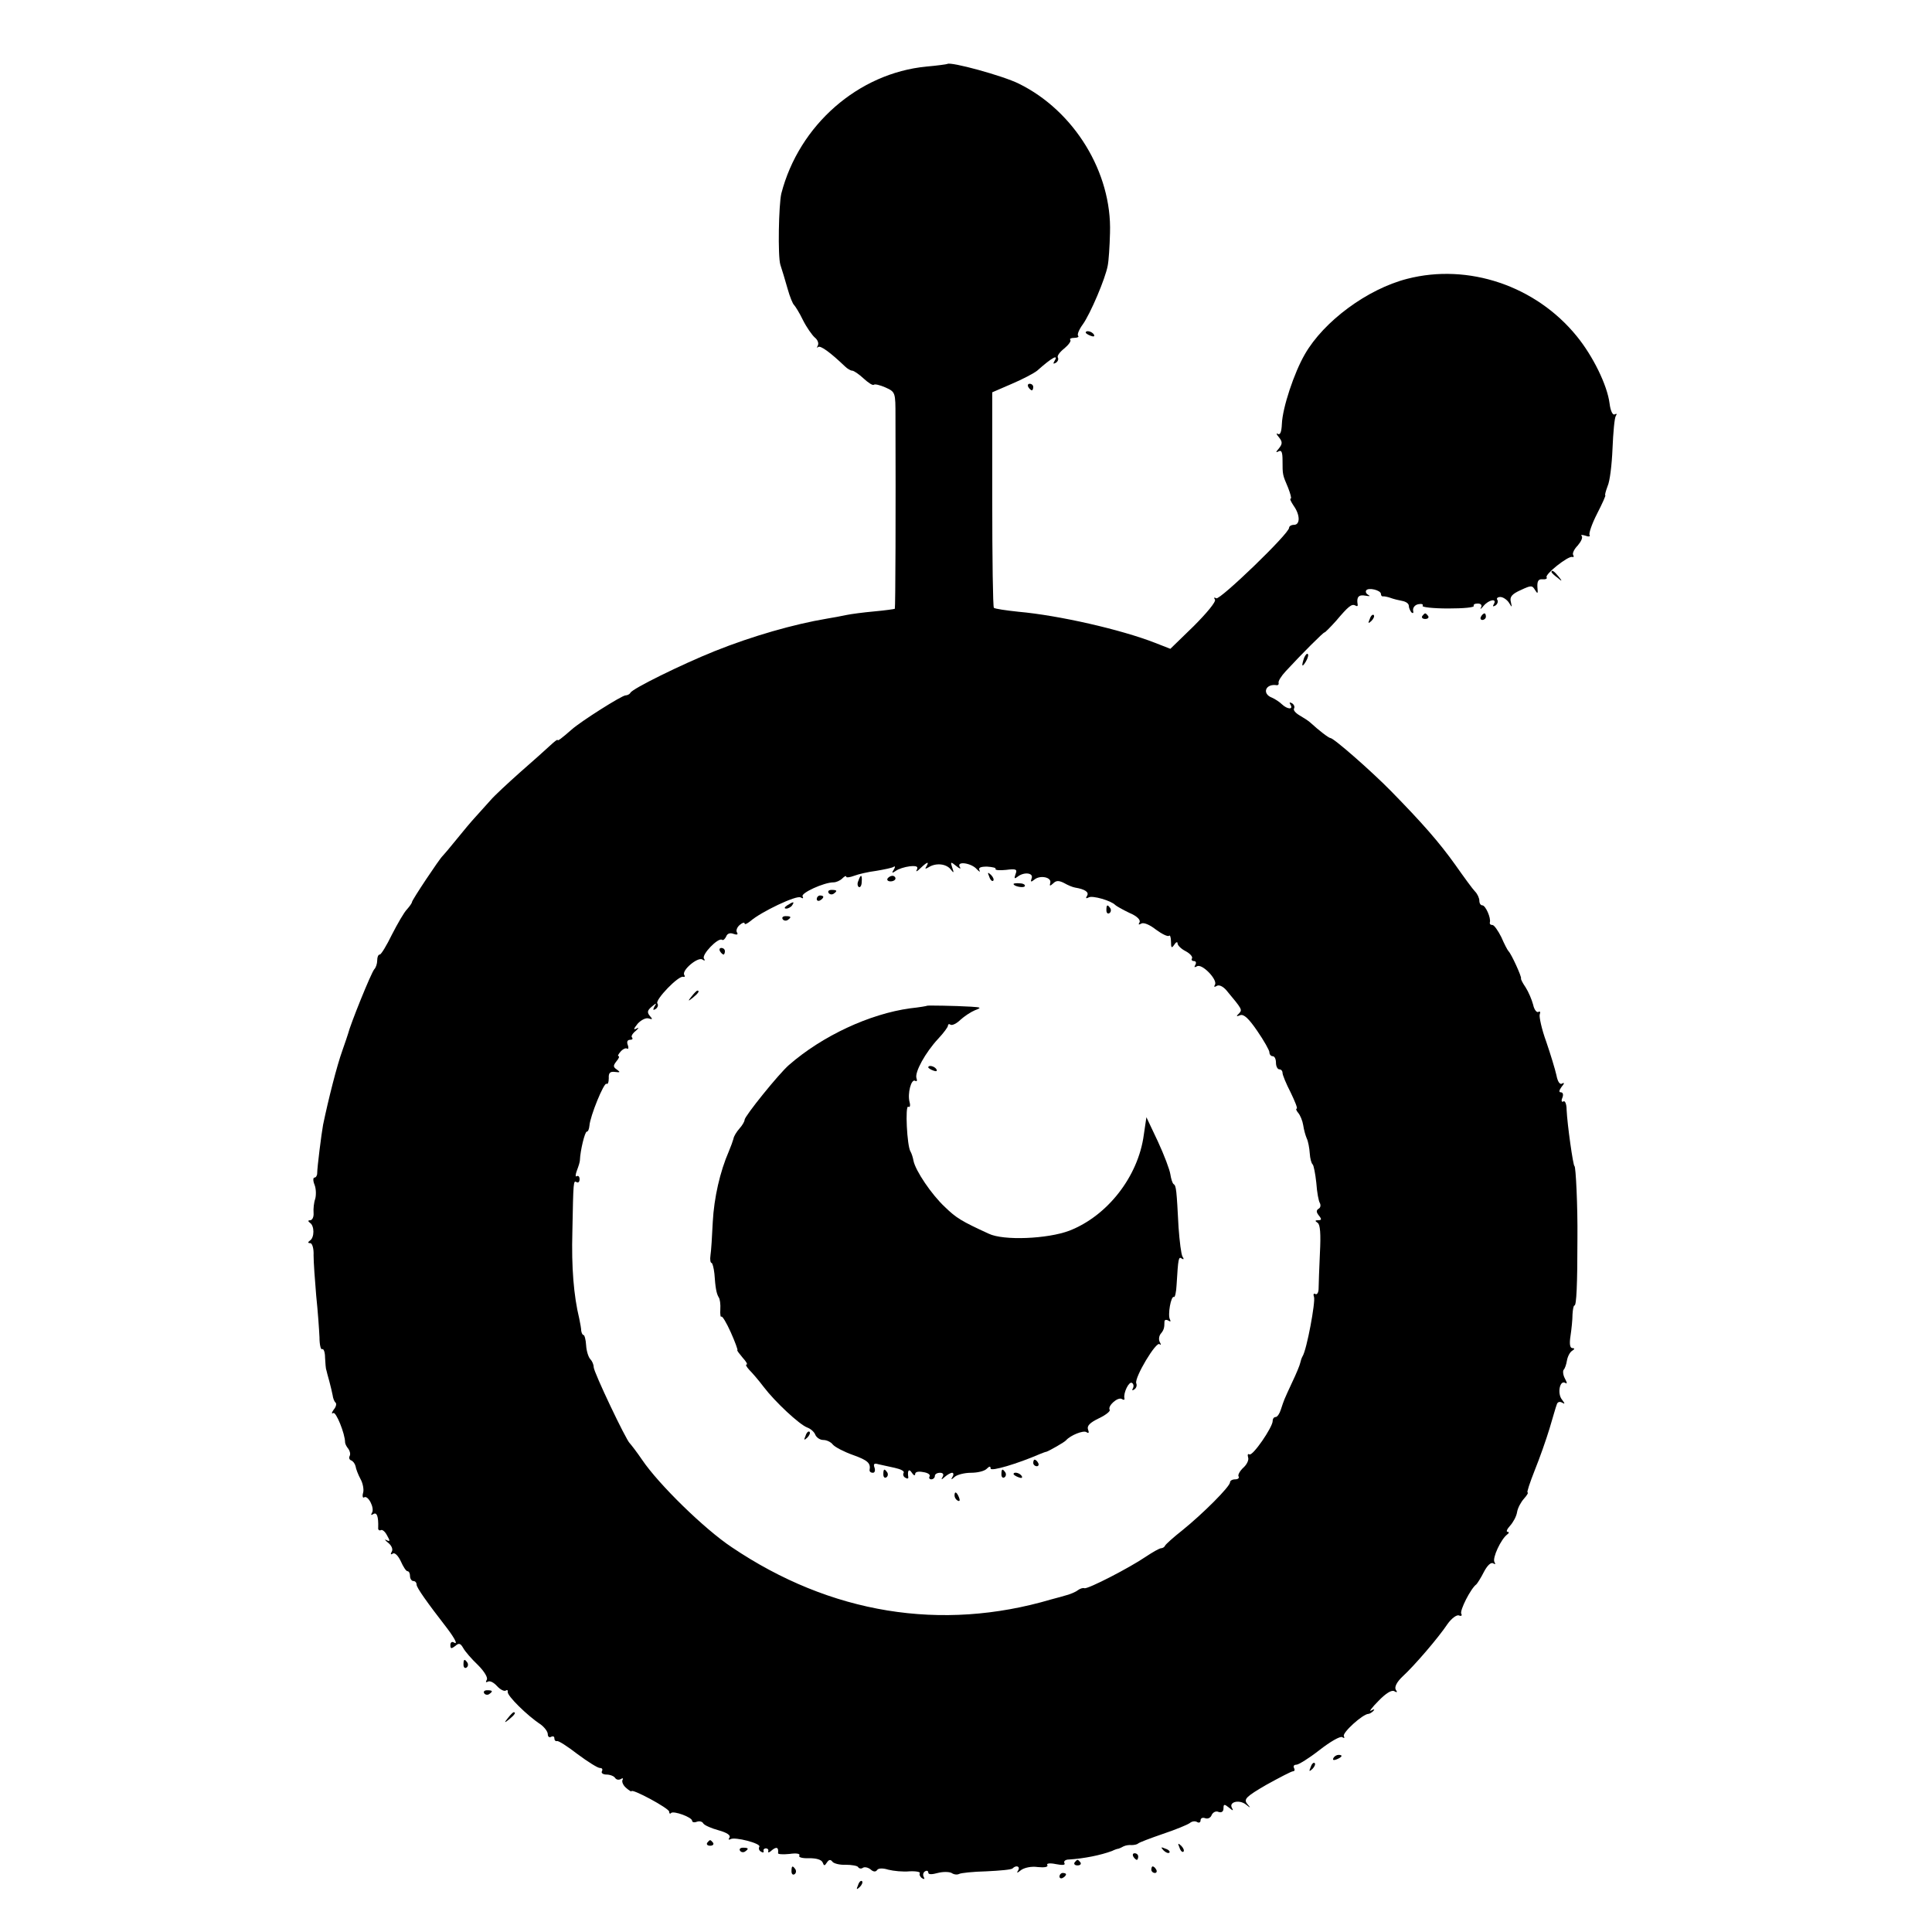 <?xml version="1.0" standalone="no"?>
<!DOCTYPE svg PUBLIC "-//W3C//DTD SVG 20010904//EN"
 "http://www.w3.org/TR/2001/REC-SVG-20010904/DTD/svg10.dtd">
<svg version="1.0" xmlns="http://www.w3.org/2000/svg"
 width="589pt" height="589pt" viewBox="0 0 589 589"
 preserveAspectRatio="xMidYMid meet">
<g transform="translate(0,589) scale(0.1,-0.1)"
fill="#000000" stroke="none">
<path d="M2888 5695 c-2 -1 -30 -5 -64 -8 -207 -20 -388 -178 -442 -387 -8
-34 -11 -191 -3 -217 5 -15 15 -48 22 -73 7 -25 16 -47 20 -50 3 -3 16 -23 27
-46 11 -22 28 -46 36 -53 9 -7 13 -18 9 -25 -3 -6 -3 -8 1 -4 7 6 38 -17 82
-59 7 -7 17 -13 22 -13 5 0 21 -11 35 -24 14 -13 28 -22 31 -19 3 3 19 -1 35
-8 31 -14 31 -15 31 -89 1 -282 0 -583 -2 -586 -2 -1 -30 -5 -63 -8 -33 -3
-71 -8 -85 -11 -14 -3 -40 -8 -59 -11 -101 -17 -227 -53 -342 -99 -102 -41
-252 -115 -257 -127 -2 -4 -9 -8 -15 -8 -11 0 -136 -79 -164 -104 -32 -28 -43
-36 -43 -32 0 3 -10 -5 -23 -17 -13 -12 -54 -49 -92 -82 -37 -33 -78 -71 -89
-84 -12 -13 -32 -36 -45 -50 -13 -14 -40 -46 -60 -71 -20 -25 -39 -47 -42 -50
-9 -8 -93 -134 -93 -140 0 -3 -7 -13 -15 -22 -9 -9 -29 -44 -46 -77 -16 -33
-33 -61 -37 -61 -5 0 -8 -8 -8 -18 0 -10 -4 -22 -9 -27 -10 -12 -73 -168 -80
-197 -1 -4 -9 -27 -17 -50 -17 -47 -43 -150 -59 -227 -5 -27 -18 -130 -18
-148 0 -7 -4 -13 -8 -13 -5 0 -5 -10 0 -22 5 -13 5 -32 2 -43 -4 -11 -6 -30
-5 -43 1 -12 -4 -22 -10 -22 -7 0 -8 -3 -1 -8 14 -9 14 -45 0 -54 -7 -5 -7 -8
1 -8 6 0 11 -17 10 -37 0 -21 4 -76 8 -123 5 -47 9 -104 10 -127 0 -22 4 -39
8 -36 5 2 9 -10 9 -26 1 -17 2 -34 4 -38 1 -5 5 -20 9 -34 4 -14 8 -33 10 -42
1 -9 5 -20 9 -23 4 -4 1 -14 -6 -22 -6 -9 -7 -13 -1 -10 8 6 36 -63 36 -89 0
-4 4 -13 10 -20 5 -7 7 -16 4 -22 -3 -5 -1 -11 4 -13 6 -2 12 -10 14 -18 1 -8
8 -26 15 -39 7 -12 11 -32 8 -42 -3 -10 -1 -17 3 -14 12 8 33 -33 24 -47 -4
-7 -3 -8 4 -4 11 7 16 -7 15 -41 -1 -7 3 -10 8 -8 4 3 13 -4 19 -16 10 -17 9
-20 -2 -14 -7 3 -5 0 6 -9 10 -8 15 -20 10 -27 -4 -7 -3 -10 4 -5 6 3 16 -7
24 -24 7 -16 16 -30 20 -30 5 0 8 -7 8 -15 0 -8 5 -15 10 -15 6 0 10 -5 10
-11 0 -9 31 -53 93 -133 25 -33 34 -52 20 -43 -5 3 -10 0 -10 -8 0 -12 3 -12
15 -3 11 10 16 8 24 -6 6 -11 26 -34 45 -52 20 -20 31 -39 27 -45 -4 -7 -3 -9
3 -6 6 4 18 -2 28 -13 10 -11 22 -17 27 -14 4 3 7 1 6 -4 -3 -11 60 -73 100
-99 12 -9 22 -22 22 -30 0 -8 5 -11 10 -8 6 3 10 1 10 -4 0 -6 3 -10 8 -9 4 2
32 -16 63 -40 31 -23 61 -42 68 -42 7 0 9 -4 6 -10 -3 -5 3 -10 14 -10 11 0
23 -5 26 -10 4 -6 11 -7 17 -4 6 4 9 3 6 -2 -3 -5 1 -16 10 -24 9 -8 17 -13
17 -11 0 10 115 -52 115 -62 0 -6 3 -8 6 -4 8 7 64 -13 64 -24 0 -4 6 -6 14
-3 8 3 17 1 20 -5 4 -6 25 -15 47 -21 25 -7 37 -15 33 -22 -4 -6 -3 -8 3 -5
13 8 94 -13 88 -23 -3 -5 -1 -12 5 -15 6 -4 9 -3 8 2 -2 4 2 8 7 8 5 0 9 -4 7
-9 -2 -5 4 -4 12 4 14 11 20 8 18 -10 0 -3 15 -4 35 -2 21 3 33 1 30 -5 -4 -5
9 -9 30 -8 21 0 37 -4 41 -13 4 -11 6 -11 13 0 6 9 11 10 17 2 4 -5 22 -10 40
-9 18 0 36 -3 38 -7 3 -5 10 -6 15 -2 5 3 16 1 24 -6 8 -7 15 -7 19 -1 4 6 18
6 34 1 16 -4 45 -7 65 -5 20 1 34 -2 31 -6 -2 -4 1 -11 7 -15 7 -4 9 -3 5 4
-3 6 -2 13 4 17 5 3 10 2 10 -4 0 -6 11 -6 29 -1 15 4 34 4 42 0 7 -5 17 -6
23 -3 5 3 42 7 83 8 41 2 77 5 80 9 11 11 24 6 17 -6 -6 -9 -3 -9 9 1 10 7 31
12 51 9 20 -2 32 0 29 6 -4 5 7 7 26 3 20 -4 30 -3 26 3 -3 6 3 11 14 11 46 3
96 13 131 26 8 4 17 7 20 7 3 1 10 4 15 7 6 3 17 5 25 4 8 0 17 2 20 5 3 3 37
16 75 29 39 13 75 28 82 33 7 6 17 7 23 3 5 -3 10 -1 10 5 0 7 6 10 14 7 8 -3
17 1 20 10 4 8 13 13 21 9 9 -3 15 1 15 11 0 13 2 14 17 2 12 -10 14 -10 9 -1
-11 18 21 27 42 11 15 -12 16 -12 4 2 -11 14 -3 22 59 58 40 22 76 41 81 41 5
0 6 5 3 10 -3 6 0 10 7 10 7 0 39 20 71 45 32 25 63 43 69 39 6 -4 8 -3 5 3
-6 10 58 68 75 68 3 0 10 4 15 9 5 6 2 6 -7 1 -8 -5 2 9 22 29 23 24 41 35 49
30 8 -5 10 -3 4 5 -4 8 3 23 21 40 36 33 109 118 137 160 12 17 28 29 35 26 7
-3 10 0 7 5 -6 9 29 78 46 90 3 3 14 20 23 38 10 19 21 30 28 26 7 -4 8 -3 4
4 -7 12 20 70 39 84 6 4 6 8 1 8 -5 0 -2 8 8 19 9 10 19 28 21 41 2 13 12 31
21 41 10 11 14 19 11 19 -3 0 7 30 22 68 15 37 35 94 45 127 10 33 19 66 22
73 2 8 9 10 16 6 10 -6 9 -3 0 9 -15 18 -7 61 10 51 6 -4 6 0 -1 13 -6 11 -7
23 -4 27 4 4 8 16 10 28 2 12 9 26 16 30 8 5 8 8 1 8 -8 0 -10 13 -6 38 3 20
6 49 6 65 1 15 3 27 6 27 6 0 9 62 9 205 1 98 -5 220 -9 220 -4 0 -22 127 -24
172 0 17 -5 29 -10 25 -5 -3 -7 2 -3 11 4 10 2 17 -5 17 -6 0 -5 6 3 17 8 9 9
14 2 10 -7 -5 -14 4 -18 25 -4 18 -18 64 -31 102 -14 38 -22 76 -20 83 3 8 1
11 -4 8 -5 -3 -13 7 -16 22 -4 15 -14 39 -23 53 -9 13 -15 25 -14 27 3 4 -30
76 -38 83 -3 3 -13 22 -22 43 -10 20 -22 37 -27 37 -6 0 -9 3 -8 8 4 13 -13
52 -23 52 -5 0 -9 6 -9 14 0 8 -6 21 -13 28 -7 7 -34 44 -60 81 -50 70 -101
128 -197 226 -60 61 -174 161 -184 161 -5 0 -35 23 -60 46 -6 6 -22 16 -34 23
-12 7 -20 16 -17 21 3 5 0 12 -6 16 -8 4 -9 3 -5 -4 10 -16 -9 -15 -26 1 -7 7
-21 16 -30 20 -32 12 -20 44 15 38 4 0 6 3 5 7 -2 5 8 21 22 36 49 53 115 119
118 118 1 -1 17 15 35 35 38 45 48 53 59 47 5 -3 8 -2 7 3 -4 23 3 31 24 27
12 -2 16 -2 9 2 -6 3 -10 9 -7 14 6 10 45 1 45 -11 0 -5 3 -8 8 -7 4 0 14 -2
22 -5 8 -3 24 -7 35 -9 11 -2 20 -8 20 -15 0 -6 4 -15 8 -20 5 -4 7 -2 5 6 -1
8 5 17 16 19 10 2 16 0 13 -5 -3 -4 32 -8 78 -8 46 0 81 3 78 8 -2 4 3 7 12 7
10 0 14 -5 10 -12 -4 -7 0 -5 8 5 16 19 42 24 31 5 -4 -7 -3 -8 5 -4 6 4 9 12
6 17 -4 5 1 9 9 9 8 0 20 -8 26 -17 10 -16 10 -16 6 2 -4 15 3 24 30 36 32 15
35 15 44 0 8 -13 9 -11 7 9 -1 18 3 25 15 24 10 -1 16 2 13 6 -6 9 66 66 78
62 5 -1 6 1 3 6 -3 5 3 18 14 29 10 12 16 24 12 29 -4 4 1 4 11 1 10 -4 16 -3
13 2 -3 4 7 34 23 65 16 31 27 56 25 56 -2 0 1 12 7 28 7 15 13 66 15 115 2
48 6 93 10 99 4 6 3 8 -3 5 -6 -4 -13 9 -16 33 -7 56 -51 145 -100 205 -125
154 -331 223 -517 175 -121 -31 -254 -129 -312 -230 -33 -57 -68 -163 -70
-212 -1 -24 -5 -35 -12 -31 -6 4 -5 -1 3 -10 11 -14 11 -20 0 -34 -10 -11 -10
-14 -1 -9 9 5 12 -3 12 -28 0 -44 0 -43 17 -83 7 -18 11 -33 8 -33 -4 0 1 -10
9 -22 20 -28 20 -58 1 -58 -8 0 -15 -4 -15 -9 0 -18 -211 -221 -222 -215 -7 4
-8 2 -4 -4 4 -6 -25 -41 -65 -81 l-71 -69 -46 18 c-105 41 -294 84 -417 95
-38 4 -72 9 -75 12 -3 2 -5 151 -5 331 l0 326 60 26 c33 14 67 32 77 40 46 41
67 52 52 28 -4 -7 -3 -8 5 -4 6 4 9 11 6 16 -3 5 6 17 20 28 13 11 21 22 18
26 -3 3 2 6 12 6 10 0 15 3 12 6 -4 4 3 20 14 35 23 32 69 140 76 179 3 14 6
59 7 100 6 184 -109 372 -278 455 -48 24 -209 68 -218 60z m-64 -2447 c-5 -7
-3 -8 7 -2 22 14 53 11 67 -6 10 -13 11 -12 5 5 -6 18 -5 19 12 5 11 -9 16
-10 11 -3 -11 19 36 12 52 -7 8 -8 11 -10 8 -3 -4 8 4 11 23 11 17 -1 29 -4
26 -7 -2 -4 13 -5 32 -3 31 4 35 2 29 -13 -5 -14 -3 -15 6 -8 20 16 50 12 43
-5 -4 -11 -2 -12 8 -4 17 15 53 8 49 -9 -3 -11 -1 -11 9 -2 9 9 17 9 33 1 12
-7 27 -13 34 -14 30 -5 43 -14 36 -25 -5 -8 -3 -9 5 -5 11 7 69 -10 81 -23 3
-3 22 -14 43 -24 24 -10 35 -22 31 -29 -4 -7 -3 -8 5 -4 7 5 26 -3 45 -18 19
-14 36 -22 40 -19 3 4 6 -5 6 -18 0 -19 2 -21 10 -9 5 8 10 10 10 4 0 -6 11
-17 25 -24 13 -7 22 -17 19 -22 -3 -4 0 -8 6 -8 6 0 8 -5 4 -12 -4 -7 -3 -8 5
-4 15 10 64 -41 55 -56 -4 -7 -2 -8 5 -4 7 5 19 -1 29 -12 50 -60 50 -60 39
-72 -9 -8 -8 -10 4 -5 11 4 26 -10 52 -48 20 -29 37 -59 37 -65 0 -7 5 -12 10
-12 6 0 10 -9 10 -20 0 -11 5 -20 10 -20 6 0 10 -5 10 -11 0 -6 11 -33 25 -60
13 -27 22 -49 18 -49 -3 0 -1 -6 5 -13 6 -7 13 -24 15 -37 2 -14 7 -32 11 -41
4 -8 8 -29 9 -45 1 -16 5 -31 9 -34 3 -3 8 -28 11 -56 2 -29 7 -56 11 -62 3
-6 2 -14 -4 -17 -8 -5 -7 -11 1 -21 9 -11 8 -14 -2 -14 -10 0 -11 -2 -2 -8 8
-5 10 -34 7 -92 -2 -47 -4 -95 -4 -108 0 -13 -5 -20 -10 -17 -5 3 -7 -1 -4 -9
5 -14 -22 -161 -35 -181 -3 -5 -6 -15 -7 -20 -1 -6 -12 -33 -25 -60 -26 -56
-24 -52 -34 -82 -4 -13 -11 -23 -16 -23 -5 0 -9 -5 -9 -12 0 -19 -61 -108 -71
-102 -5 3 -6 -1 -4 -9 3 -7 -3 -21 -14 -31 -11 -10 -18 -23 -15 -27 3 -5 -2
-9 -10 -9 -9 0 -16 -4 -16 -9 0 -13 -83 -96 -145 -146 -28 -22 -51 -43 -53
-47 -2 -5 -8 -8 -12 -8 -5 0 -26 -12 -47 -26 -50 -34 -176 -99 -187 -96 -4 2
-13 -1 -20 -6 -6 -5 -24 -13 -41 -17 -16 -5 -34 -9 -40 -11 -335 -99 -673 -44
-974 159 -83 55 -223 192 -273 266 -17 25 -35 48 -38 51 -11 9 -110 217 -110
232 0 8 -5 19 -10 24 -6 6 -12 25 -13 42 -1 18 -5 32 -8 32 -3 0 -6 6 -7 13 0
6 -3 23 -6 37 -17 70 -24 157 -21 265 3 155 3 157 13 151 5 -3 9 1 9 9 0 8 -4
12 -9 9 -4 -3 -4 5 1 18 5 13 9 26 9 31 1 29 15 87 21 87 4 0 7 8 8 18 2 29
44 132 52 128 4 -3 7 5 7 17 -1 16 4 21 19 19 16 -2 17 -1 6 7 -12 8 -12 12
-2 25 8 9 10 16 7 16 -4 0 -1 6 6 14 7 8 16 12 20 9 4 -2 5 3 2 11 -4 10 -1
16 7 16 7 0 9 3 6 7 -4 3 1 12 11 20 10 9 11 12 2 7 -10 -5 -8 0 4 15 11 12
26 19 34 16 12 -4 12 -2 3 8 -9 11 -7 17 6 28 14 12 16 12 8 0 -5 -10 -4 -12
4 -7 6 4 9 12 5 17 -7 11 65 86 79 81 5 -1 6 1 3 6 -8 14 41 55 55 47 7 -5 10
-4 5 3 -7 12 43 64 55 57 4 -3 9 2 13 10 3 9 12 12 22 8 11 -4 15 -2 11 4 -4
6 0 16 8 23 8 7 15 9 15 5 0 -5 8 -1 18 7 32 28 141 80 153 72 7 -4 9 -3 6 3
-7 10 65 43 94 43 8 0 20 5 27 12 7 7 12 9 12 5 0 -3 11 -2 24 3 13 5 43 12
67 15 24 4 48 9 53 12 5 4 6 0 1 -8 -7 -11 -6 -12 6 -4 8 6 27 12 43 14 21 2
26 -1 21 -11 -4 -7 1 -5 11 5 21 20 28 22 18 5z"/>
<path d="M3016 3217 c3 -10 9 -15 12 -12 3 3 0 11 -7 18 -10 9 -11 8 -5 -6z"/>
<path d="M2617 3205 c-4 -8 -3 -16 1 -19 4 -3 9 4 9 15 2 23 -3 25 -10 4z"/>
<path d="M2706 3212 c-3 -5 1 -9 9 -9 8 0 15 4 15 9 0 4 -4 8 -9 8 -6 0 -12
-4 -15 -8z"/>
<path d="M3090 3195 c0 -7 30 -13 34 -7 3 4 -4 9 -15 9 -10 1 -19 0 -19 -2z"/>
<path d="M2526 3168 c3 -5 10 -6 15 -3 13 9 11 12 -6 12 -8 0 -12 -4 -9 -9z"/>
<path d="M2490 3149 c0 -5 5 -7 10 -4 6 3 10 8 10 11 0 2 -4 4 -10 4 -5 0 -10
-5 -10 -11z"/>
<path d="M2400 3130 c-9 -6 -10 -10 -3 -10 6 0 15 5 18 10 8 12 4 12 -15 0z"/>
<path d="M3373 3115 c0 -8 4 -12 9 -9 5 3 6 10 3 15 -9 13 -12 11 -12 -6z"/>
<path d="M2386 3088 c3 -5 10 -6 15 -3 13 9 11 12 -6 12 -8 0 -12 -4 -9 -9z"/>
<path d="M2195 2990 c3 -5 8 -10 11 -10 2 0 4 5 4 10 0 6 -5 10 -11 10 -5 0
-7 -4 -4 -10z"/>
<path d="M2109 2853 c-13 -16 -12 -17 4 -4 16 13 21 21 13 21 -2 0 -10 -8 -17
-17z"/>
<path d="M2827 2824 c-1 -1 -24 -5 -52 -8 -124 -17 -268 -84 -370 -173 -31
-27 -135 -156 -135 -167 0 -5 -7 -17 -16 -27 -8 -9 -17 -23 -18 -31 -2 -7 -8
-24 -14 -38 -27 -62 -45 -141 -49 -215 -2 -44 -5 -90 -7 -102 -2 -13 0 -23 3
-23 3 0 7 -15 9 -33 3 -43 6 -60 13 -72 4 -5 6 -22 5 -37 -1 -15 1 -25 3 -22
3 3 16 -19 29 -48 13 -29 22 -54 20 -54 -2 -1 6 -11 16 -23 11 -12 16 -21 12
-21 -4 0 0 -7 8 -16 9 -9 29 -32 44 -52 35 -46 109 -115 133 -124 11 -4 22
-14 25 -23 4 -8 14 -15 24 -15 10 0 23 -6 29 -14 7 -8 34 -22 62 -32 45 -16
54 -25 50 -46 0 -5 4 -8 10 -8 6 0 8 7 5 16 -4 11 -1 14 12 10 9 -2 32 -7 50
-11 18 -4 30 -10 27 -15 -3 -5 -1 -12 5 -15 6 -4 10 -3 9 2 -3 20 2 27 11 13
5 -8 10 -10 10 -4 0 7 10 9 25 6 14 -2 22 -8 19 -13 -3 -5 0 -9 5 -9 6 0 11 5
11 10 0 6 7 10 16 10 9 0 12 -5 8 -12 -6 -10 -4 -10 7 0 7 6 17 12 22 12 4 0
5 -6 1 -12 -6 -10 -4 -10 7 0 7 6 29 12 49 12 20 0 41 5 48 12 8 8 12 9 12 1
0 -10 83 15 150 44 8 3 17 7 20 7 9 3 55 29 60 35 13 15 52 31 62 25 7 -5 9
-2 5 8 -4 11 6 21 33 34 21 10 36 22 33 26 -7 12 25 40 37 33 6 -4 9 -3 8 2
-4 16 14 53 23 47 5 -3 6 -10 3 -16 -4 -7 -2 -8 4 -4 6 4 9 12 6 19 -6 17 61
129 71 119 5 -4 5 -1 1 6 -4 7 -3 18 2 25 10 12 12 18 12 38 0 5 5 7 12 3 6
-4 8 -3 5 3 -8 13 3 74 12 69 3 -2 7 15 8 37 5 82 6 87 16 80 6 -4 7 -1 2 6
-4 7 -9 47 -12 89 -6 114 -7 127 -15 132 -4 3 -8 17 -10 30 -2 14 -19 59 -38
100 l-35 74 -8 -54 c-17 -127 -111 -247 -227 -292 -66 -25 -201 -31 -246 -9
-83 38 -99 48 -133 81 -41 38 -90 111 -96 141 -2 11 -6 23 -9 28 -11 16 -17
143 -7 137 5 -3 7 3 4 14 -7 26 5 72 17 65 5 -3 7 0 4 8 -6 18 27 78 66 120
17 18 30 36 30 40 0 5 4 6 8 3 5 -3 19 4 30 15 12 11 32 24 44 29 21 8 20 9
-12 11 -51 3 -131 4 -133 3z"/>
<path d="M2830 2636 c0 -2 7 -7 16 -10 8 -3 12 -2 9 4 -6 10 -25 14 -25 6z"/>
<path d="M2456 1513 c-6 -14 -5 -15 5 -6 7 7 10 15 7 18 -3 3 -9 -2 -12 -12z"/>
<path d="M3150 1430 c0 -5 5 -10 11 -10 5 0 7 5 4 10 -3 6 -8 10 -11 10 -2 0
-4 -4 -4 -10z"/>
<path d="M2693 1395 c0 -8 4 -12 9 -9 5 3 6 10 3 15 -9 13 -12 11 -12 -6z"/>
<path d="M3053 1395 c0 -8 4 -12 9 -9 5 3 6 10 3 15 -9 13 -12 11 -12 -6z"/>
<path d="M3090 1396 c0 -2 7 -7 16 -10 8 -3 12 -2 9 4 -6 10 -25 14 -25 6z"/>
<path d="M2910 1331 c0 -6 4 -13 10 -16 6 -3 7 1 4 9 -7 18 -14 21 -14 7z"/>
<path d="M3310 4876 c0 -2 7 -7 16 -10 8 -3 12 -2 9 4 -6 10 -25 14 -25 6z"/>
<path d="M3135 4710 c3 -5 8 -10 11 -10 2 0 4 5 4 10 0 6 -5 10 -11 10 -5 0
-7 -4 -4 -10z"/>
<path d="M4730 4146 c0 -2 8 -10 18 -17 15 -13 16 -12 3 4 -13 16 -21 21 -21
13z"/>
<path d="M4176 4003 c-6 -14 -5 -15 5 -6 7 7 10 15 7 18 -3 3 -9 -2 -12 -12z"/>
<path d="M4336 4012 c-3 -5 1 -9 9 -9 8 0 12 4 9 9 -3 4 -7 8 -9 8 -2 0 -6 -4
-9 -8z"/>
<path d="M4515 4010 c-3 -5 -1 -10 4 -10 6 0 11 5 11 10 0 6 -2 10 -4 10 -3 0
-8 -4 -11 -10z"/>
<path d="M3976 3885 c-9 -26 -7 -32 5 -12 6 10 9 21 6 23 -2 3 -7 -2 -11 -11z"/>
<path d="M1413 815 c0 -8 4 -12 9 -9 5 3 6 10 3 15 -9 13 -12 11 -12 -6z"/>
<path d="M1476 728 c3 -5 10 -6 15 -3 13 9 11 12 -6 12 -8 0 -12 -4 -9 -9z"/>
<path d="M1549 653 c-13 -16 -12 -17 4 -4 16 13 21 21 13 21 -2 0 -10 -8 -17
-17z"/>
<path d="M4065 530 c-3 -6 1 -7 9 -4 18 7 21 14 7 14 -6 0 -13 -4 -16 -10z"/>
<path d="M3996 503 c-6 -14 -5 -15 5 -6 7 7 10 15 7 18 -3 3 -9 -2 -12 -12z"/>
<path d="M2156 272 c-3 -5 1 -9 9 -9 8 0 12 4 9 9 -3 4 -7 8 -9 8 -2 0 -6 -4
-9 -8z"/>
<path d="M3596 257 c3 -10 9 -15 12 -12 3 3 0 11 -7 18 -10 9 -11 8 -5 -6z"/>
<path d="M2256 248 c3 -5 10 -6 15 -3 13 9 11 12 -6 12 -8 0 -12 -4 -9 -9z"/>
<path d="M3547 249 c7 -7 15 -10 18 -7 3 3 -2 9 -12 12 -14 6 -15 5 -6 -5z"/>
<path d="M3455 230 c3 -5 8 -10 11 -10 2 0 4 5 4 10 0 6 -5 10 -11 10 -5 0 -7
-4 -4 -10z"/>
<path d="M3276 212 c-3 -5 1 -9 9 -9 8 0 12 4 9 9 -3 4 -7 8 -9 8 -2 0 -6 -4
-9 -8z"/>
<path d="M2413 185 c0 -8 4 -12 9 -9 5 3 6 10 3 15 -9 13 -12 11 -12 -6z"/>
<path d="M3510 190 c0 -5 5 -10 11 -10 5 0 7 5 4 10 -3 6 -8 10 -11 10 -2 0
-4 -4 -4 -10z"/>
<path d="M3230 169 c0 -5 5 -7 10 -4 6 3 10 8 10 11 0 2 -4 4 -10 4 -5 0 -10
-5 -10 -11z"/>
<path d="M2616 143 c-6 -14 -5 -15 5 -6 7 7 10 15 7 18 -3 3 -9 -2 -12 -12z"/>
</g>
</svg>

